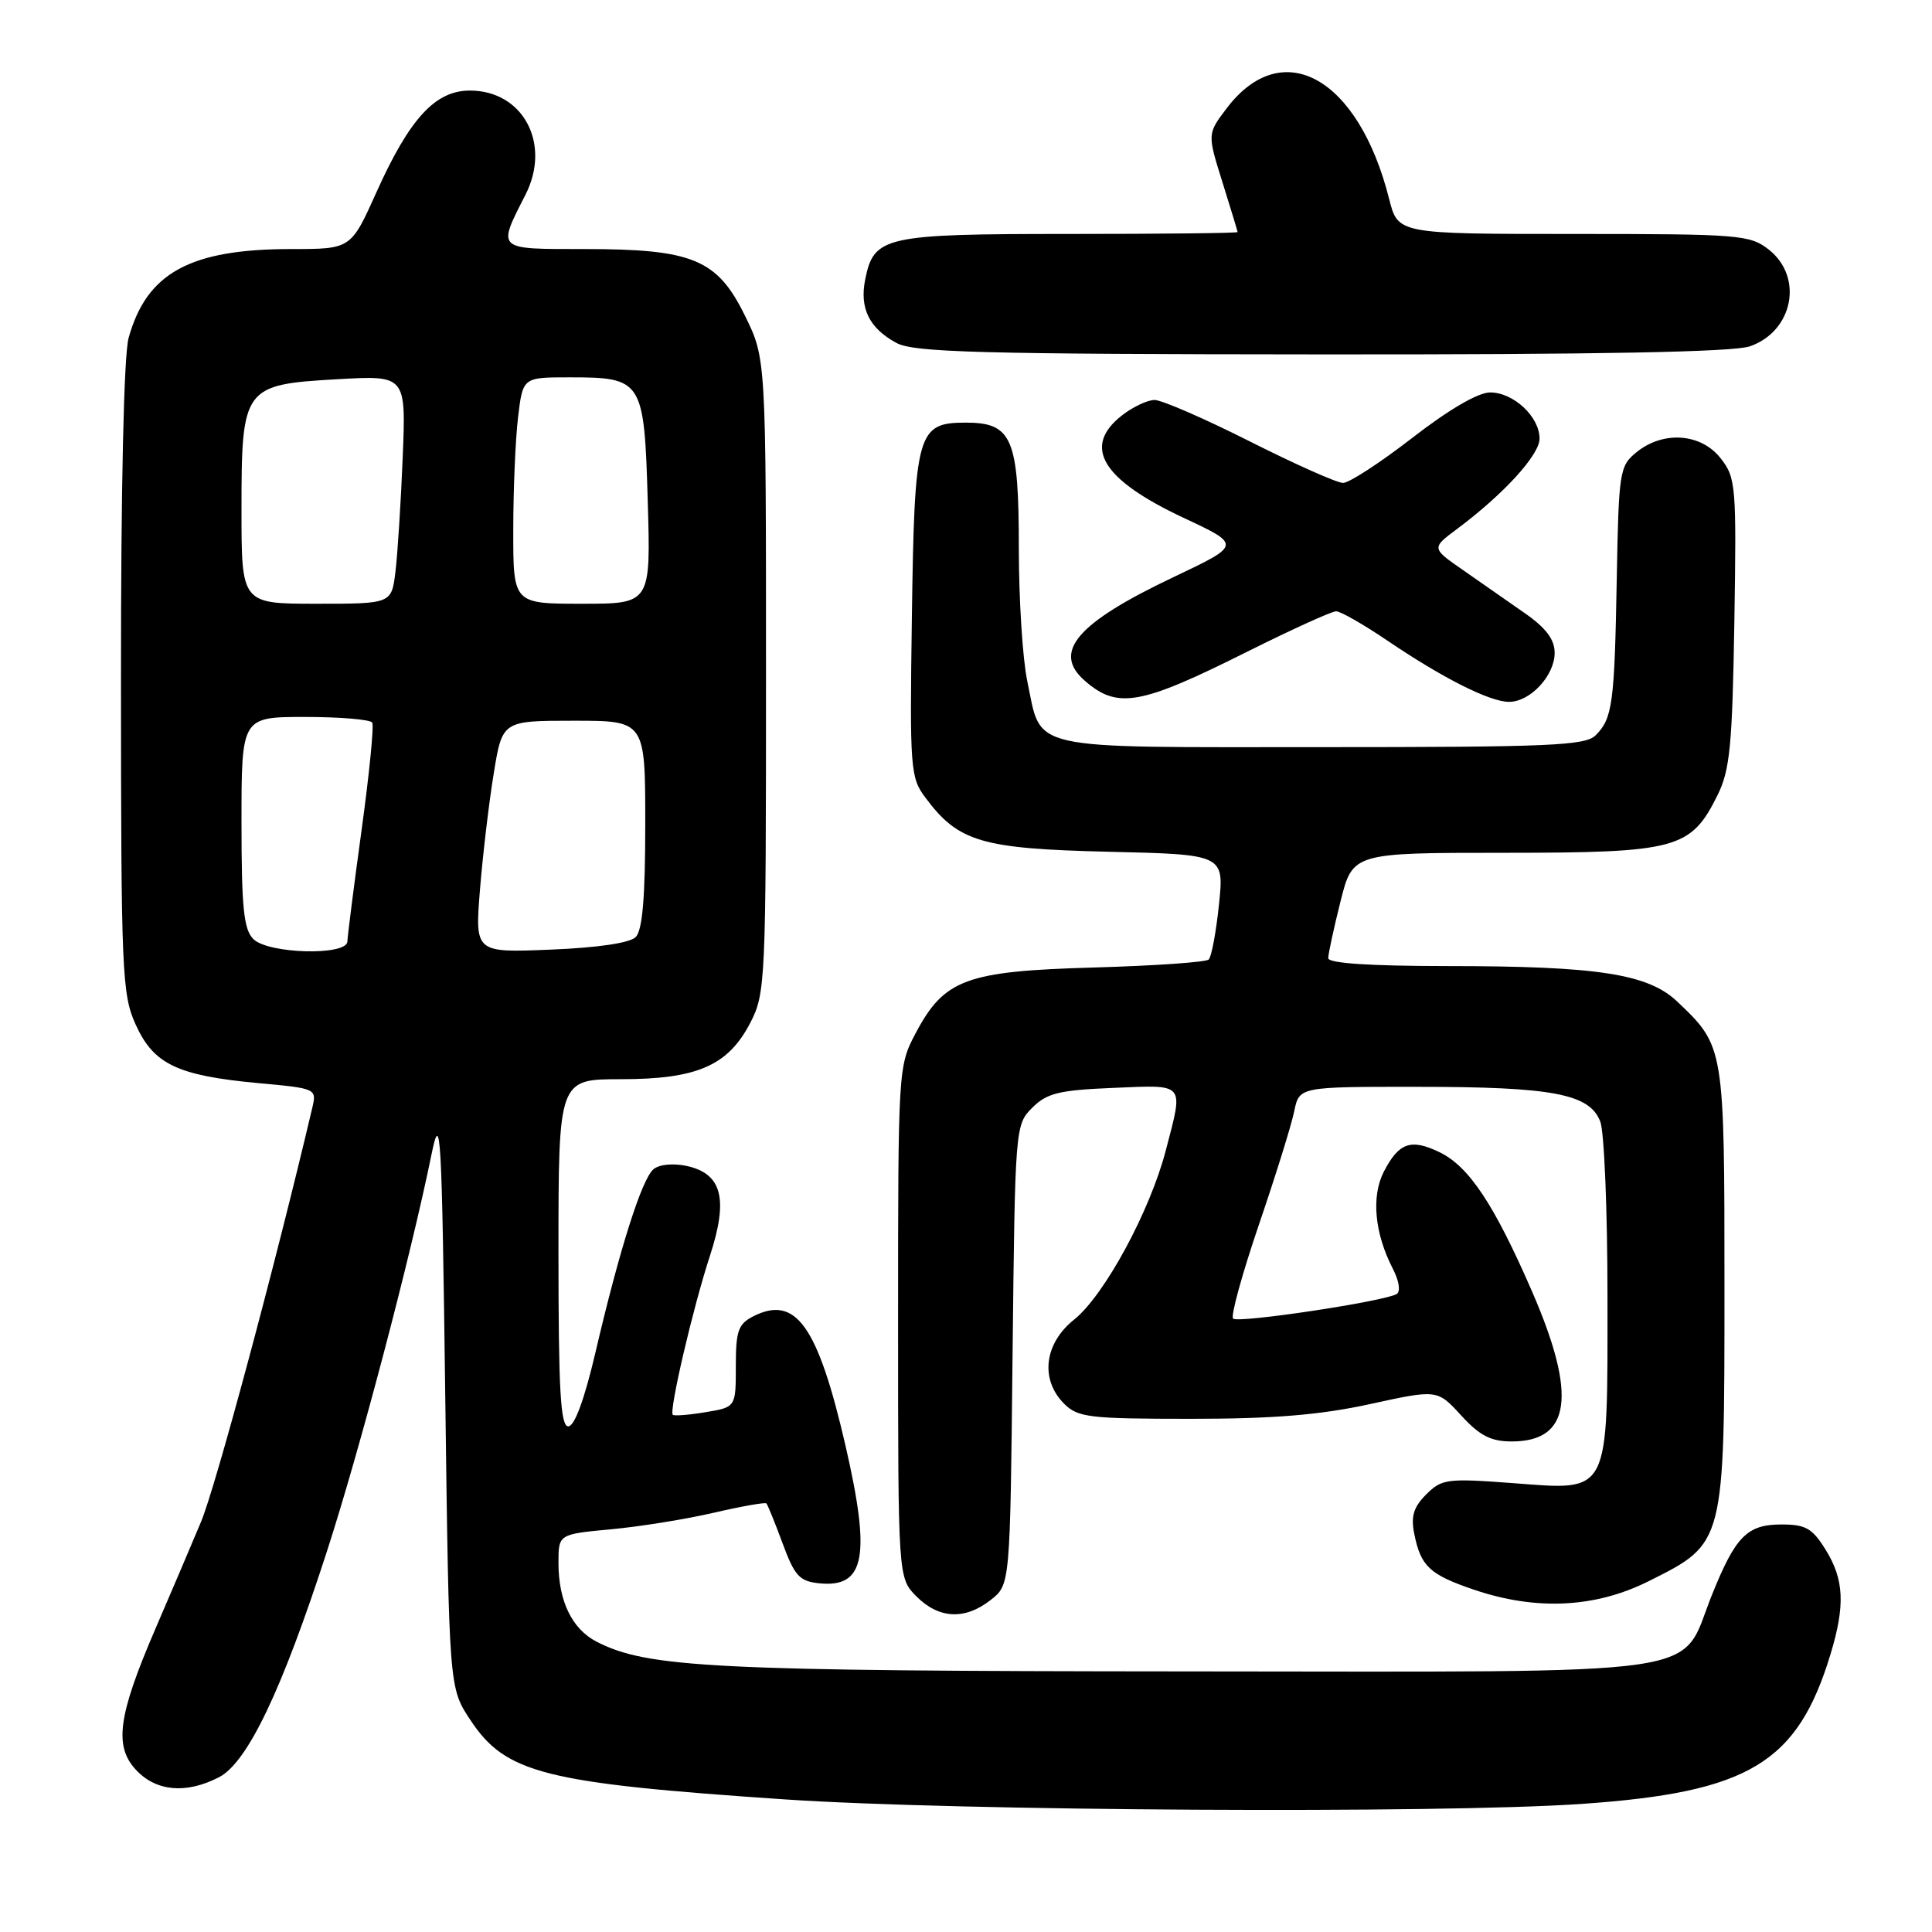 <?xml version="1.0" encoding="UTF-8" standalone="no"?>
<!DOCTYPE svg PUBLIC "-//W3C//DTD SVG 1.1//EN" "http://www.w3.org/Graphics/SVG/1.1/DTD/svg11.dtd" >
<svg xmlns="http://www.w3.org/2000/svg" xmlns:xlink="http://www.w3.org/1999/xlink" version="1.1" viewBox="0 0 256 256">
 <g >
 <path fill="currentColor"
d=" M 209.54 239.03 C 231.74 237.50 238.17 233.63 242.55 219.20 C 244.51 212.73 244.36 209.31 241.92 205.37 C 240.15 202.51 239.27 202.00 236.07 202.00 C 231.49 202.00 229.96 203.56 226.81 211.41 C 222.44 222.33 228.17 221.51 157.17 221.47 C 94.45 221.43 85.75 220.99 79.03 217.52 C 75.79 215.84 74.00 212.14 74.00 207.10 C 74.00 203.29 74.00 203.29 80.95 202.64 C 84.77 202.29 90.90 201.30 94.56 200.45 C 98.23 199.60 101.38 199.04 101.55 199.21 C 101.72 199.39 102.69 201.77 103.70 204.51 C 105.31 208.86 105.94 209.54 108.61 209.80 C 114.63 210.39 115.41 206.21 112.02 191.50 C 108.35 175.64 105.45 171.57 99.83 174.41 C 97.82 175.43 97.50 176.33 97.50 181.02 C 97.50 186.46 97.50 186.46 93.50 187.12 C 91.30 187.49 89.34 187.64 89.15 187.47 C 88.63 186.97 91.82 173.26 94.07 166.40 C 96.53 158.87 95.68 155.53 91.02 154.50 C 89.21 154.11 87.37 154.28 86.60 154.92 C 85.05 156.20 82.09 165.53 78.89 179.25 C 77.44 185.43 76.13 189.00 75.30 189.00 C 74.27 189.00 74.00 184.23 74.00 166.00 C 74.00 143.00 74.00 143.00 82.25 143.00 C 92.38 143.00 96.48 141.21 99.43 135.50 C 101.43 131.64 101.50 130.01 101.50 89.50 C 101.50 47.50 101.50 47.50 98.72 41.85 C 95.04 34.34 91.80 33.00 77.41 33.00 C 65.68 33.00 65.87 33.18 69.63 25.80 C 73.07 19.03 69.31 12.00 62.26 12.00 C 57.68 12.00 54.28 15.69 49.89 25.45 C 46.50 33.00 46.50 33.00 38.62 33.00 C 25.19 33.00 19.44 36.14 17.04 44.78 C 16.41 47.07 16.02 64.47 16.03 90.00 C 16.04 128.96 16.16 131.76 17.99 135.79 C 20.37 141.03 23.51 142.52 34.24 143.52 C 41.97 144.23 41.98 144.24 41.36 146.87 C 36.51 167.49 28.56 197.07 26.64 201.64 C 25.29 204.86 22.57 211.25 20.59 215.83 C 15.63 227.34 15.08 231.39 18.04 234.54 C 20.71 237.39 24.69 237.73 29.02 235.49 C 32.80 233.53 37.35 224.00 43.34 205.50 C 47.70 192.02 54.41 166.53 57.17 153.00 C 58.39 147.03 58.54 149.67 59.00 185.08 C 59.50 223.65 59.50 223.65 62.32 227.90 C 67.01 234.99 72.07 236.27 104.00 238.43 C 126.77 239.97 190.69 240.33 209.54 239.03 Z  M 131.29 211.99 C 133.85 209.98 133.85 209.98 134.17 179.51 C 134.50 149.36 134.52 149.03 136.78 146.78 C 138.72 144.84 140.32 144.45 147.53 144.15 C 157.17 143.75 156.84 143.36 154.47 152.45 C 152.37 160.51 146.33 171.65 142.33 174.85 C 138.36 178.01 137.79 182.79 141.00 186.00 C 142.82 187.82 144.33 188.00 157.80 188.00 C 168.76 188.00 174.92 187.49 181.53 186.05 C 190.45 184.10 190.45 184.10 193.61 187.55 C 196.07 190.24 197.55 191.00 200.31 191.00 C 208.14 191.00 208.98 184.91 203.04 171.21 C 198.01 159.63 194.66 154.57 190.76 152.68 C 186.95 150.84 185.37 151.39 183.37 155.24 C 181.68 158.53 182.13 163.42 184.58 168.16 C 185.39 169.73 185.60 171.13 185.07 171.46 C 183.48 172.44 164.03 175.37 163.39 174.72 C 163.05 174.39 164.59 168.80 166.80 162.31 C 169.02 155.81 171.13 149.04 171.49 147.25 C 172.16 144.00 172.16 144.00 187.83 144.01 C 205.77 144.01 210.65 144.94 212.05 148.63 C 212.57 150.00 213.00 160.45 213.00 171.84 C 213.00 198.36 213.44 197.50 200.45 196.52 C 191.75 195.87 191.04 195.96 188.98 198.02 C 187.30 199.70 186.93 200.92 187.40 203.26 C 188.26 207.55 189.44 208.65 195.33 210.65 C 203.57 213.44 211.39 213.06 218.49 209.50 C 228.56 204.46 228.50 204.68 228.50 170.50 C 228.50 138.73 228.49 138.64 222.26 132.73 C 218.39 129.04 211.72 128.01 191.75 128.01 C 181.47 128.00 176.00 127.64 176.00 126.96 C 176.00 126.38 176.73 123.01 177.62 119.46 C 179.24 113.00 179.24 113.00 199.37 113.00 C 222.21 112.99 224.04 112.50 227.58 105.37 C 229.23 102.04 229.54 98.83 229.81 82.46 C 230.10 64.30 230.02 63.29 227.98 60.71 C 225.39 57.41 220.39 57.05 216.86 59.91 C 214.60 61.74 214.49 62.43 214.23 76.66 C 213.93 93.25 213.67 95.19 211.43 97.43 C 210.06 98.80 205.35 99.00 175.08 99.00 C 135.51 99.00 138.08 99.58 136.11 90.20 C 135.50 87.29 135.00 79.40 135.00 72.67 C 135.00 58.07 134.13 56.00 127.97 56.00 C 121.53 56.00 121.17 57.27 120.83 81.69 C 120.54 101.89 120.62 103.02 122.62 105.69 C 126.99 111.56 130.04 112.46 146.85 112.86 C 162.21 113.22 162.21 113.22 161.52 119.86 C 161.14 123.51 160.53 126.79 160.16 127.14 C 159.80 127.50 152.94 127.97 144.93 128.20 C 127.99 128.68 125.12 129.74 121.32 136.92 C 119.02 141.27 119.00 141.67 119.00 175.20 C 119.00 209.09 119.00 209.09 121.45 211.55 C 124.43 214.52 127.87 214.68 131.29 211.99 Z  M 165.23 86.37 C 171.14 83.42 176.45 81.00 177.04 81.00 C 177.63 81.00 180.67 82.74 183.80 84.86 C 191.21 89.88 197.41 93.00 199.96 93.00 C 202.76 93.00 206.00 89.52 206.00 86.51 C 206.00 84.74 204.86 83.21 202.06 81.26 C 199.89 79.74 196.21 77.18 193.89 75.56 C 189.66 72.63 189.66 72.63 193.08 70.08 C 199.26 65.47 204.00 60.27 204.00 58.12 C 204.00 55.22 200.55 52.00 197.45 52.00 C 195.86 52.00 191.99 54.26 187.16 58.00 C 182.90 61.30 178.76 64.00 177.96 63.99 C 177.16 63.99 171.60 61.51 165.61 58.49 C 159.62 55.47 153.94 53.00 152.99 53.00 C 152.04 53.00 150.08 53.93 148.63 55.07 C 143.39 59.20 146.00 63.53 156.80 68.60 C 164.50 72.20 164.50 72.20 155.50 76.47 C 142.66 82.56 139.38 86.41 143.75 90.21 C 148.08 93.99 151.11 93.44 165.23 86.37 Z  M 231.87 45.89 C 237.61 43.89 239.01 36.72 234.37 33.07 C 231.87 31.11 230.49 31.00 208.48 31.00 C 185.24 31.00 185.24 31.00 184.07 26.37 C 180.02 10.29 169.96 4.64 162.58 14.30 C 159.97 17.73 159.97 17.73 161.97 24.11 C 163.07 27.63 163.98 30.61 163.99 30.75 C 163.99 30.89 153.98 31.00 141.72 31.00 C 117.13 31.00 115.79 31.30 114.64 37.05 C 113.88 40.85 115.18 43.49 118.78 45.44 C 121.08 46.69 129.75 46.93 175.10 46.96 C 211.76 46.99 229.70 46.65 231.87 45.89 Z  M 33.57 124.43 C 32.29 123.15 32.00 120.26 32.00 108.93 C 32.00 95.00 32.00 95.00 40.44 95.00 C 45.08 95.00 49.08 95.34 49.32 95.75 C 49.57 96.16 48.93 102.58 47.91 110.00 C 46.89 117.42 46.05 124.06 46.03 124.75 C 45.98 126.67 35.54 126.40 33.57 124.43 Z  M 63.60 117.87 C 63.97 113.27 64.79 106.35 65.42 102.50 C 66.56 95.50 66.56 95.50 76.03 95.50 C 85.50 95.50 85.50 95.50 85.50 109.20 C 85.50 118.92 85.13 123.27 84.23 124.17 C 83.45 124.95 79.19 125.58 72.95 125.83 C 62.93 126.24 62.93 126.24 63.60 117.87 Z  M 32.00 67.61 C 32.00 51.28 32.23 50.96 44.70 50.25 C 53.80 49.73 53.80 49.73 53.36 60.62 C 53.12 66.60 52.68 73.41 52.40 75.75 C 51.88 80.00 51.88 80.00 41.94 80.00 C 32.00 80.00 32.00 80.00 32.00 67.61 Z  M 68.01 70.25 C 68.01 64.89 68.30 58.14 68.65 55.25 C 69.28 50.00 69.28 50.00 75.45 50.00 C 85.15 50.00 85.36 50.34 85.83 66.40 C 86.23 80.00 86.23 80.00 77.12 80.00 C 68.00 80.00 68.00 80.00 68.01 70.25 Z "/>
</g>
</svg>